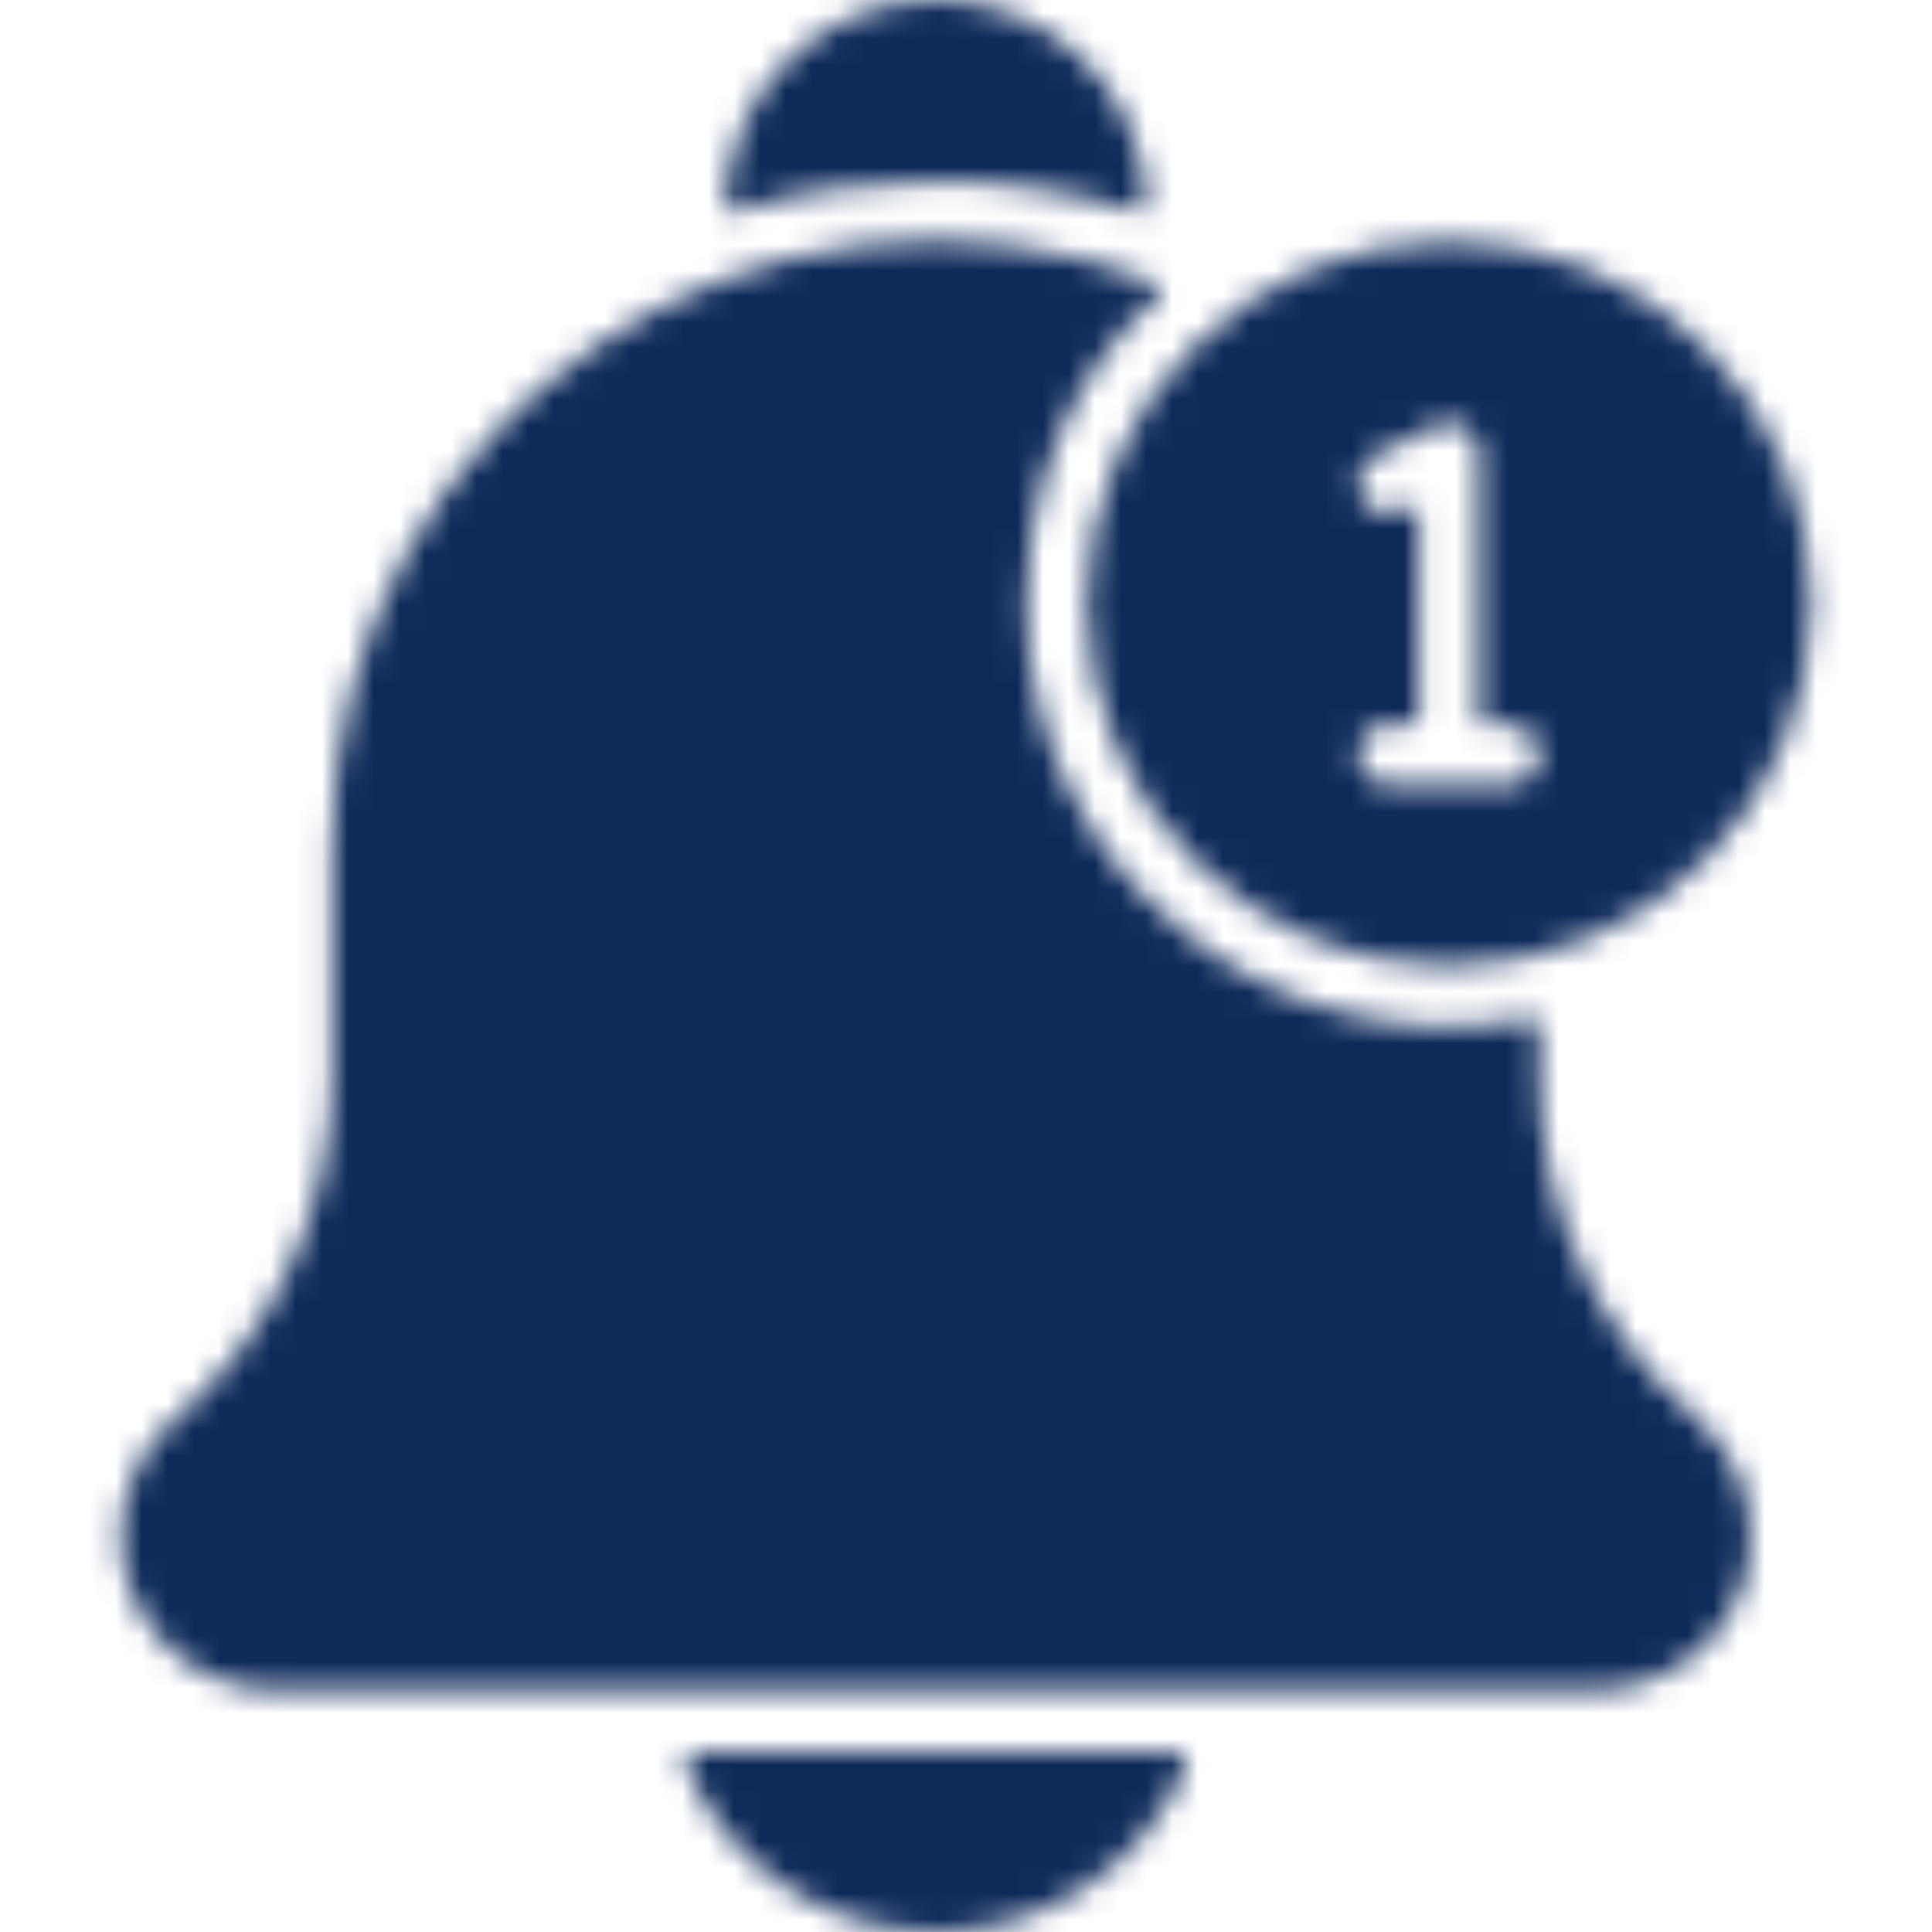 <svg width="75" height="75" viewBox="0 0 75 75" fill="none" xmlns="http://www.w3.org/2000/svg">
<mask id="mask0_156_6376" style="mask-type:alpha" maskUnits="userSpaceOnUse" x="4" y="0" width="67" height="75">
<path d="M44.135 8.227C44.331 8.292 44.533 8.142 44.524 7.935C44.307 3.179 40.5 0 36.33 0C32.136 0 28.354 3.219 28.137 7.938C28.128 8.145 28.329 8.295 28.526 8.23C33.333 6.63 39.411 6.656 44.135 8.227Z" fill="black"/>
<path d="M65.881 55.091C61.996 51.762 59.768 46.917 59.768 41.802V39.826C59.768 39.64 59.598 39.504 59.415 39.54C49.465 41.533 39.847 33.871 39.847 23.437C39.847 16.354 43.729 12.561 44.983 11.485C45.149 11.342 45.106 11.073 44.902 10.992C29.72 4.968 12.893 16.16 12.893 32.812V41.802C12.893 46.814 10.741 51.699 6.781 55.091C6.127 55.651 5.594 56.358 5.238 57.135C3.416 61.096 6.326 65.625 10.679 65.625H61.879C65.037 65.625 67.732 63.219 67.956 60.068C68.098 58.078 67.25 56.264 65.881 55.091Z" fill="black"/>
<path d="M36.331 75C40.68 75 44.423 72.354 46.033 68.587C46.158 68.294 45.949 67.969 45.631 67.969H27.03C26.712 67.969 26.504 68.294 26.628 68.587C28.239 72.354 31.981 75 36.331 75Z" fill="black"/>
<path d="M56.252 37.5C64.055 37.5 70.314 31.182 70.314 23.438C70.314 15.684 64.005 9.375 56.252 9.375C48.455 9.375 42.19 15.707 42.19 23.438C42.19 31.191 48.498 37.5 56.252 37.5ZM54.433 19.799C53.852 20.087 53.149 19.853 52.859 19.274C52.571 18.696 52.805 17.991 53.384 17.701L55.727 16.529C56.501 16.143 57.424 16.702 57.424 17.578V27.979C57.424 28.059 57.489 28.125 57.57 28.125H58.556C59.18 28.125 59.725 28.596 59.765 29.219C59.809 29.902 59.269 30.469 58.596 30.469H53.948C53.324 30.469 52.779 29.997 52.739 29.374C52.695 28.692 53.235 28.125 53.908 28.125H54.934C55.014 28.125 55.08 28.059 55.08 27.979V19.711C55.08 19.602 54.965 19.531 54.868 19.58L54.433 19.799Z" fill="black"/>
</mask>
<g mask="url(#mask0_156_6376)">
<path d="M75 -1H0V77H75V-1Z" fill="#0E2A59"/>
<path d="M56.5 38C64.508 38 71 31.508 71 23.5C71 15.492 64.508 9 56.5 9C48.492 9 42 15.492 42 23.5C42 31.508 48.492 38 56.5 38Z" fill="#0E2A59"/>
</g>
</svg>
